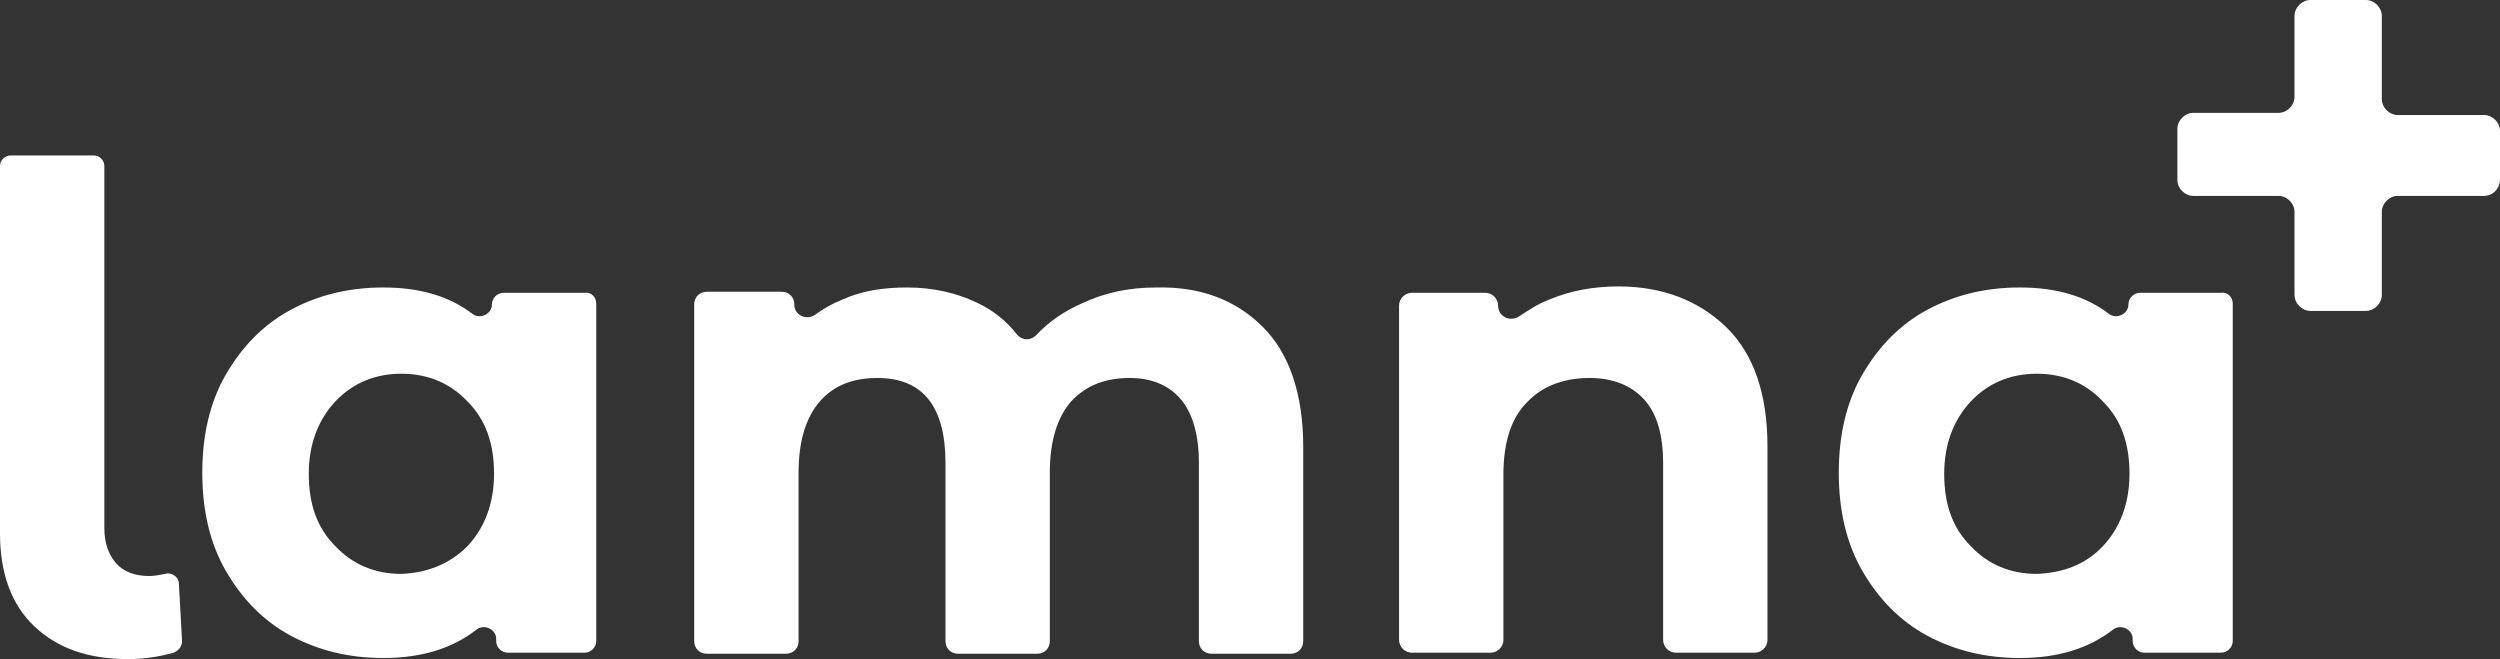 <svg width="201" height="53" viewBox="0 0 201 53" fill="none" xmlns="http://www.w3.org/2000/svg">
<rect x="0" y="0" width="201" height="53" fill="#333333" stroke="none"/>
<path d="M2.739 50.336C0.942 48.623 0 46.141 0 42.888V13.354C0 12.841 0.428 12.498 0.856 12.498H7.533C8.047 12.498 8.389 12.926 8.389 13.354V42.46C8.389 43.658 8.732 44.6 9.331 45.285C9.93 45.97 10.872 46.312 11.985 46.312C12.413 46.312 12.841 46.227 13.269 46.141C13.782 45.97 14.382 46.398 14.382 46.911L14.638 51.534C14.638 51.962 14.382 52.304 13.954 52.476C12.755 52.818 11.557 52.989 10.273 52.989C7.105 52.989 4.623 52.133 2.739 50.336Z" fill="white"/>
<path d="M47.939 24.397V51.534C47.939 52.048 47.511 52.476 46.997 52.476H40.834C40.32 52.476 39.892 52.048 39.892 51.534V51.363C39.892 50.593 38.95 50.164 38.351 50.593C36.382 52.133 33.9 52.904 30.818 52.904C28.078 52.904 25.596 52.305 23.37 51.106C21.144 49.908 19.432 48.11 18.148 45.884C16.864 43.658 16.265 41.005 16.265 38.009C16.265 35.012 16.864 32.359 18.148 30.133C19.432 27.907 21.144 26.11 23.37 24.911C25.596 23.713 28.078 23.113 30.818 23.113C33.728 23.113 36.125 23.798 38.008 25.253C38.608 25.681 39.549 25.253 39.549 24.483C39.549 23.969 39.977 23.541 40.491 23.541H46.997C47.511 23.456 47.939 23.884 47.939 24.397ZM37.581 43.915C38.95 42.46 39.721 40.491 39.721 38.094C39.721 35.612 39.036 33.728 37.581 32.273C36.211 30.818 34.413 30.047 32.273 30.047C30.133 30.047 28.335 30.818 26.965 32.273C25.596 33.728 24.825 35.697 24.825 38.094C24.825 40.577 25.51 42.46 26.965 43.915C28.335 45.371 30.133 46.141 32.273 46.141C34.328 46.055 36.125 45.371 37.581 43.915Z" fill="white"/>
<path d="M101.527 26.281C103.667 28.421 104.78 31.674 104.78 35.954V51.534C104.78 52.133 104.352 52.561 103.753 52.561H97.418C96.819 52.561 96.391 52.133 96.391 51.534V37.238C96.391 34.927 95.877 33.215 94.936 32.102C93.994 30.989 92.624 30.39 90.827 30.39C88.858 30.39 87.317 30.989 86.118 32.273C85.006 33.557 84.406 35.44 84.406 38.009V51.534C84.406 52.133 83.978 52.561 83.379 52.561H77.044C76.445 52.561 76.017 52.133 76.017 51.534V37.238C76.017 32.701 74.219 30.39 70.538 30.39C68.569 30.39 67.029 30.989 65.916 32.273C64.803 33.557 64.204 35.44 64.204 38.009V51.534C64.204 52.133 63.776 52.561 63.176 52.561H56.842C56.242 52.561 55.814 52.133 55.814 51.534V24.483C55.814 23.884 56.242 23.456 56.842 23.456H62.834C63.433 23.456 63.861 23.884 63.861 24.483C63.861 25.339 64.803 25.767 65.488 25.339C66.172 24.825 66.943 24.397 67.799 24.055C69.34 23.37 71.052 23.113 72.935 23.113C74.99 23.113 76.873 23.541 78.5 24.312C79.784 24.911 80.897 25.767 81.753 26.88C82.181 27.394 82.865 27.394 83.293 26.965C84.321 25.853 85.605 24.997 86.975 24.397C88.772 23.541 90.741 23.113 92.967 23.113C96.562 23.028 99.387 24.141 101.527 26.281Z" fill="white"/>
<path d="M138.765 26.281C140.991 28.421 142.104 31.674 142.104 35.868V51.449C142.104 52.048 141.59 52.476 141.077 52.476H134.742C134.143 52.476 133.715 51.962 133.715 51.449V37.238C133.715 34.927 133.201 33.215 132.174 32.102C131.146 30.989 129.691 30.39 127.808 30.39C125.668 30.39 123.956 31.075 122.757 32.359C121.473 33.643 120.874 35.612 120.874 38.18V51.449C120.874 52.048 120.36 52.476 119.847 52.476H113.512C112.913 52.476 112.485 51.962 112.485 51.449V24.569C112.485 23.969 112.998 23.541 113.512 23.541H119.419C120.018 23.541 120.446 24.055 120.446 24.569C120.446 25.425 121.388 25.938 122.158 25.425C122.928 24.911 123.699 24.397 124.641 24.055C126.267 23.37 128.15 23.028 130.119 23.028C133.629 23.028 136.54 24.141 138.765 26.281Z" fill="white"/>
<path d="M179.513 24.397V51.534C179.513 52.048 179.085 52.476 178.572 52.476H172.408C171.894 52.476 171.466 52.048 171.466 51.534V51.363C171.466 50.593 170.525 50.164 169.926 50.593C167.957 52.133 165.474 52.904 162.392 52.904C159.653 52.904 157.17 52.305 154.945 51.106C152.719 49.908 151.007 48.11 149.723 45.884C148.439 43.658 147.839 41.005 147.839 38.009C147.839 35.012 148.439 32.359 149.723 30.133C151.007 27.907 152.719 26.11 154.945 24.911C157.17 23.713 159.653 23.113 162.392 23.113C165.303 23.113 167.7 23.798 169.583 25.253C170.182 25.681 171.124 25.253 171.124 24.483C171.124 23.969 171.552 23.541 172.066 23.541H178.572C179.085 23.456 179.513 23.884 179.513 24.397ZM169.069 43.915C170.439 42.46 171.21 40.491 171.21 38.094C171.21 35.612 170.525 33.728 169.069 32.273C167.7 30.818 165.902 30.047 163.762 30.047C161.622 30.047 159.824 30.818 158.454 32.273C157.085 33.728 156.314 35.697 156.314 38.094C156.314 40.577 156.999 42.46 158.454 43.915C159.824 45.371 161.622 46.141 163.762 46.141C165.902 46.055 167.7 45.371 169.069 43.915Z" fill="white"/>
<path d="M199.716 15.751H192.782C192.097 15.751 191.498 16.351 191.498 17.035V23.712C191.498 24.397 190.899 24.997 190.214 24.997H185.762C185.078 24.997 184.478 24.397 184.478 23.712V17.035C184.478 16.351 183.879 15.751 183.194 15.751H176.346C175.661 15.751 175.062 15.152 175.062 14.467V10.358C175.062 9.673 175.661 9.074 176.346 9.074H183.194C183.879 9.074 184.478 8.475 184.478 7.79V1.284C184.478 0.599 185.078 0 185.762 0H190.214C190.899 0 191.498 0.599 191.498 1.284V7.961C191.498 8.646 192.097 9.245 192.782 9.245H199.716C200.401 9.245 201 9.845 201 10.529V14.553C200.914 15.238 200.401 15.751 199.716 15.751Z" fill="white"/>
</svg>
